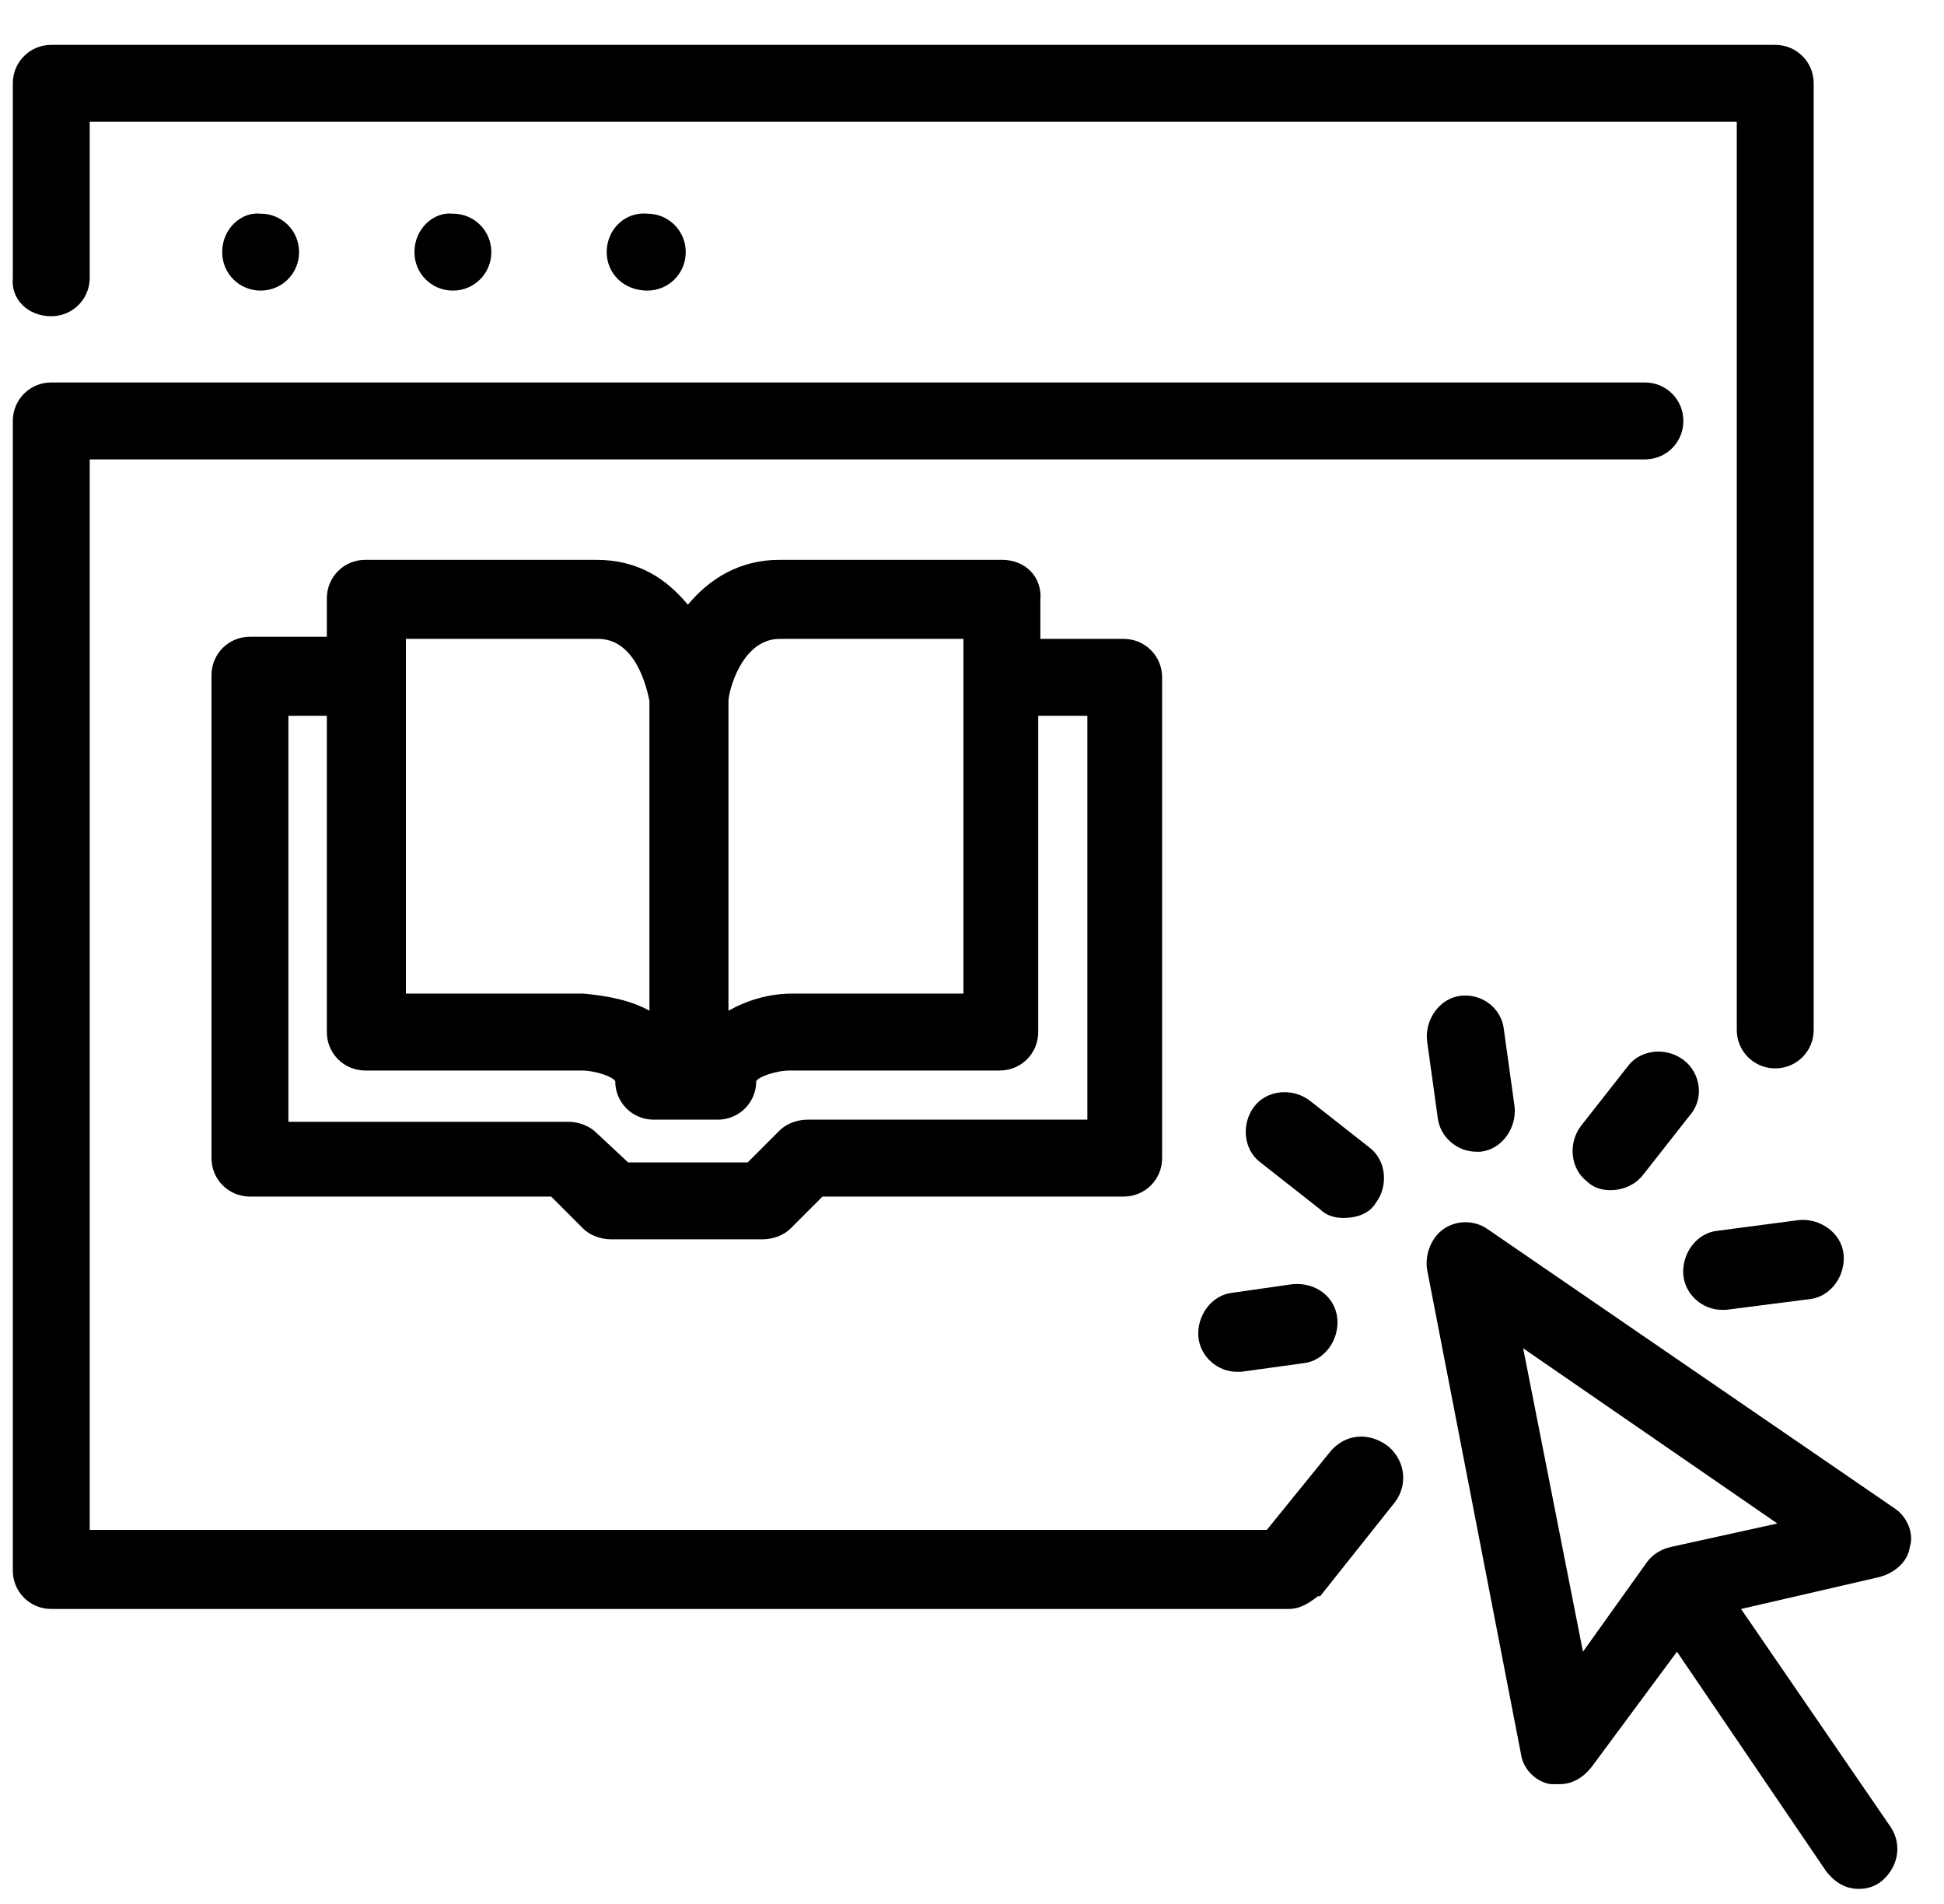 <?xml version="1.0" encoding="utf-8"?>
<!-- Generator: Adobe Illustrator 21.1.0, SVG Export Plug-In . SVG Version: 6.00 Build 0)  -->
<svg version="1.1" id="Layer_1" xmlns="http://www.w3.org/2000/svg" xmlns:xlink="http://www.w3.org/1999/xlink" x="0px" y="0px"
	 viewBox="0 0 91 89.1" style="enable-background:new 0 0 91 89.1;" xml:space="preserve">
<g>
	<g>
		<path d="M19.4,11.8c0,1,0.8,1.8,1.8,1.8s1.8-0.8,1.8-1.8S22.2,10,21.2,10C20.3,9.9,19.4,10.7,19.4,11.8z"/>
		<path d="M28.4,11.8c0,1,0.8,1.8,1.9,1.8c1,0,1.8-0.8,1.8-1.8S31.3,10,30.3,10C29.3,9.9,28.4,10.7,28.4,11.8z"/>
		<path d="M10.4,11.8c0,1,0.8,1.8,1.8,1.8s1.8-0.8,1.8-1.8S13.2,10,12.2,10C11.3,9.9,10.4,10.7,10.4,11.8z"/>
		<path d="M2.4,14.8c1,0,1.8-0.8,1.8-1.8V5.7h77.1v13.9l0,0v28.6c0,1,0.8,1.8,1.8,1.8s1.8-0.8,1.8-1.8V19.6l0,0V3.9
			c0-1-0.8-1.8-1.8-1.8H2.4c-1,0-1.8,0.8-1.8,1.8V13C0.5,14,1.3,14.8,2.4,14.8z"/>
		<path d="M46.9,26.2H36.5c-1.9,0-3.3,0.9-4.3,2.1c-1-1.2-2.3-2.1-4.3-2.1H17.1c-1,0-1.8,0.8-1.8,1.8v1.8h-3.6c-1,0-1.8,0.8-1.8,1.8
			v22.6c0,1,0.8,1.8,1.8,1.8h14.1l1.5,1.5c0.3,0.3,0.8,0.5,1.3,0.5h7.1c0.5,0,1-0.2,1.3-0.5l1.5-1.5h14.1c1,0,1.8-0.8,1.8-1.8V31.7
			c0-1-0.8-1.8-1.8-1.8h-3.9v-1.8C48.8,27,48,26.2,46.9,26.2z M36.5,29.9h8.6v16.6h-8c-1.1,0-2.1,0.3-3,0.8V32.8
			C34.1,32.4,34.7,29.9,36.5,29.9z M19,29.9h9c1.8,0,2.3,2.4,2.4,2.9v14.5c-0.9-0.5-2-0.7-3.1-0.8H19V29.9z M50.9,33.5v18.9H37.8
			c-0.5,0-1,0.2-1.3,0.5L35,54.4h-5.6L27.9,53c-0.3-0.3-0.8-0.5-1.3-0.5H13.5v-19h1.8v14.8c0,1,0.8,1.8,1.8,1.8h10.1
			c0.7,0,1.5,0.3,1.6,0.5c0,1,0.8,1.8,1.8,1.8h1.5h1.5c1,0,1.8-0.8,1.8-1.8c0.1-0.2,0.9-0.5,1.6-0.5h9.8c1,0,1.8-0.8,1.8-1.8V33.5
			H50.9z"/>
		<path d="M88.7,70.6L69.6,57.5c-0.6-0.4-1.4-0.4-2,0s-0.9,1.2-0.8,1.9l4.4,22.7c0.1,0.7,0.7,1.3,1.4,1.4c0.1,0,0.3,0,0.4,0
			c0.6,0,1.1-0.3,1.5-0.8l4-5.4l7,10.3c0.4,0.5,0.9,0.8,1.5,0.8c0.4,0,0.7-0.1,1-0.3c0.8-0.6,1.1-1.7,0.5-2.6l-7-10.2l6.5-1.5
			c0.7-0.2,1.3-0.7,1.4-1.4C89.6,71.8,89.3,71,88.7,70.6z M78.2,72.4c-0.4,0.1-0.8,0.3-1.1,0.7l-3,4.2l-2.8-14.2l11.9,8.2L78.2,72.4
			z"/>
		<path d="M68.4,46.6c-1,0.1-1.7,1.1-1.6,2.1l0.5,3.6c0.1,0.9,0.9,1.6,1.8,1.6c0.1,0,0.2,0,0.2,0c1-0.1,1.7-1.1,1.6-2.1l-0.5-3.6
			C70.3,47.2,69.4,46.5,68.4,46.6z"/>
		<path d="M80.4,57.6c-1,0.1-1.7,1.1-1.6,2.1c0.1,0.9,0.9,1.6,1.8,1.6c0.1,0,0.2,0,0.2,0l3.9-0.5c1-0.1,1.7-1.1,1.6-2.1
			s-1.1-1.7-2.1-1.6L80.4,57.6z"/>
		<path d="M57.7,60.5c-1,0.1-1.7,1.1-1.6,2.1c0.1,0.9,0.9,1.6,1.8,1.6c0.1,0,0.2,0,0.2,0l2.9-0.4c1-0.1,1.7-1.1,1.6-2.1
			c-0.1-1-1-1.7-2.1-1.6L57.7,60.5z"/>
		<path d="M64.4,56.3c0.6-0.8,0.5-2-0.3-2.6l-2.8-2.2c-0.8-0.6-2-0.5-2.6,0.3s-0.5,2,0.3,2.6l2.8,2.2c0.3,0.3,0.7,0.4,1.1,0.4
			C63.5,57,64.1,56.8,64.4,56.3z"/>
		<path d="M78.8,49.6c-0.8-0.6-2-0.5-2.6,0.3L74,52.7c-0.6,0.8-0.5,2,0.3,2.6c0.3,0.3,0.7,0.4,1.1,0.4c0.5,0,1.1-0.2,1.5-0.7
			l2.2-2.8C79.8,51.4,79.6,50.2,78.8,49.6z"/>
		<path d="M62.3,67.9l-3,3.7H4.2V21.5H77c1,0,1.8-0.8,1.8-1.8S78,17.9,77,17.9H2.4c-1,0-1.8,0.8-1.8,1.8v53.8c0,1,0.8,1.8,1.8,1.8
			h57.9c0.6,0,1-0.3,1.4-0.6c0,0,0,0,0.1,0l3.5-4.4c0.6-0.8,0.5-1.9-0.3-2.6C64.1,67,63,67.1,62.3,67.9z"/>
	</g>
</g>
</svg>
